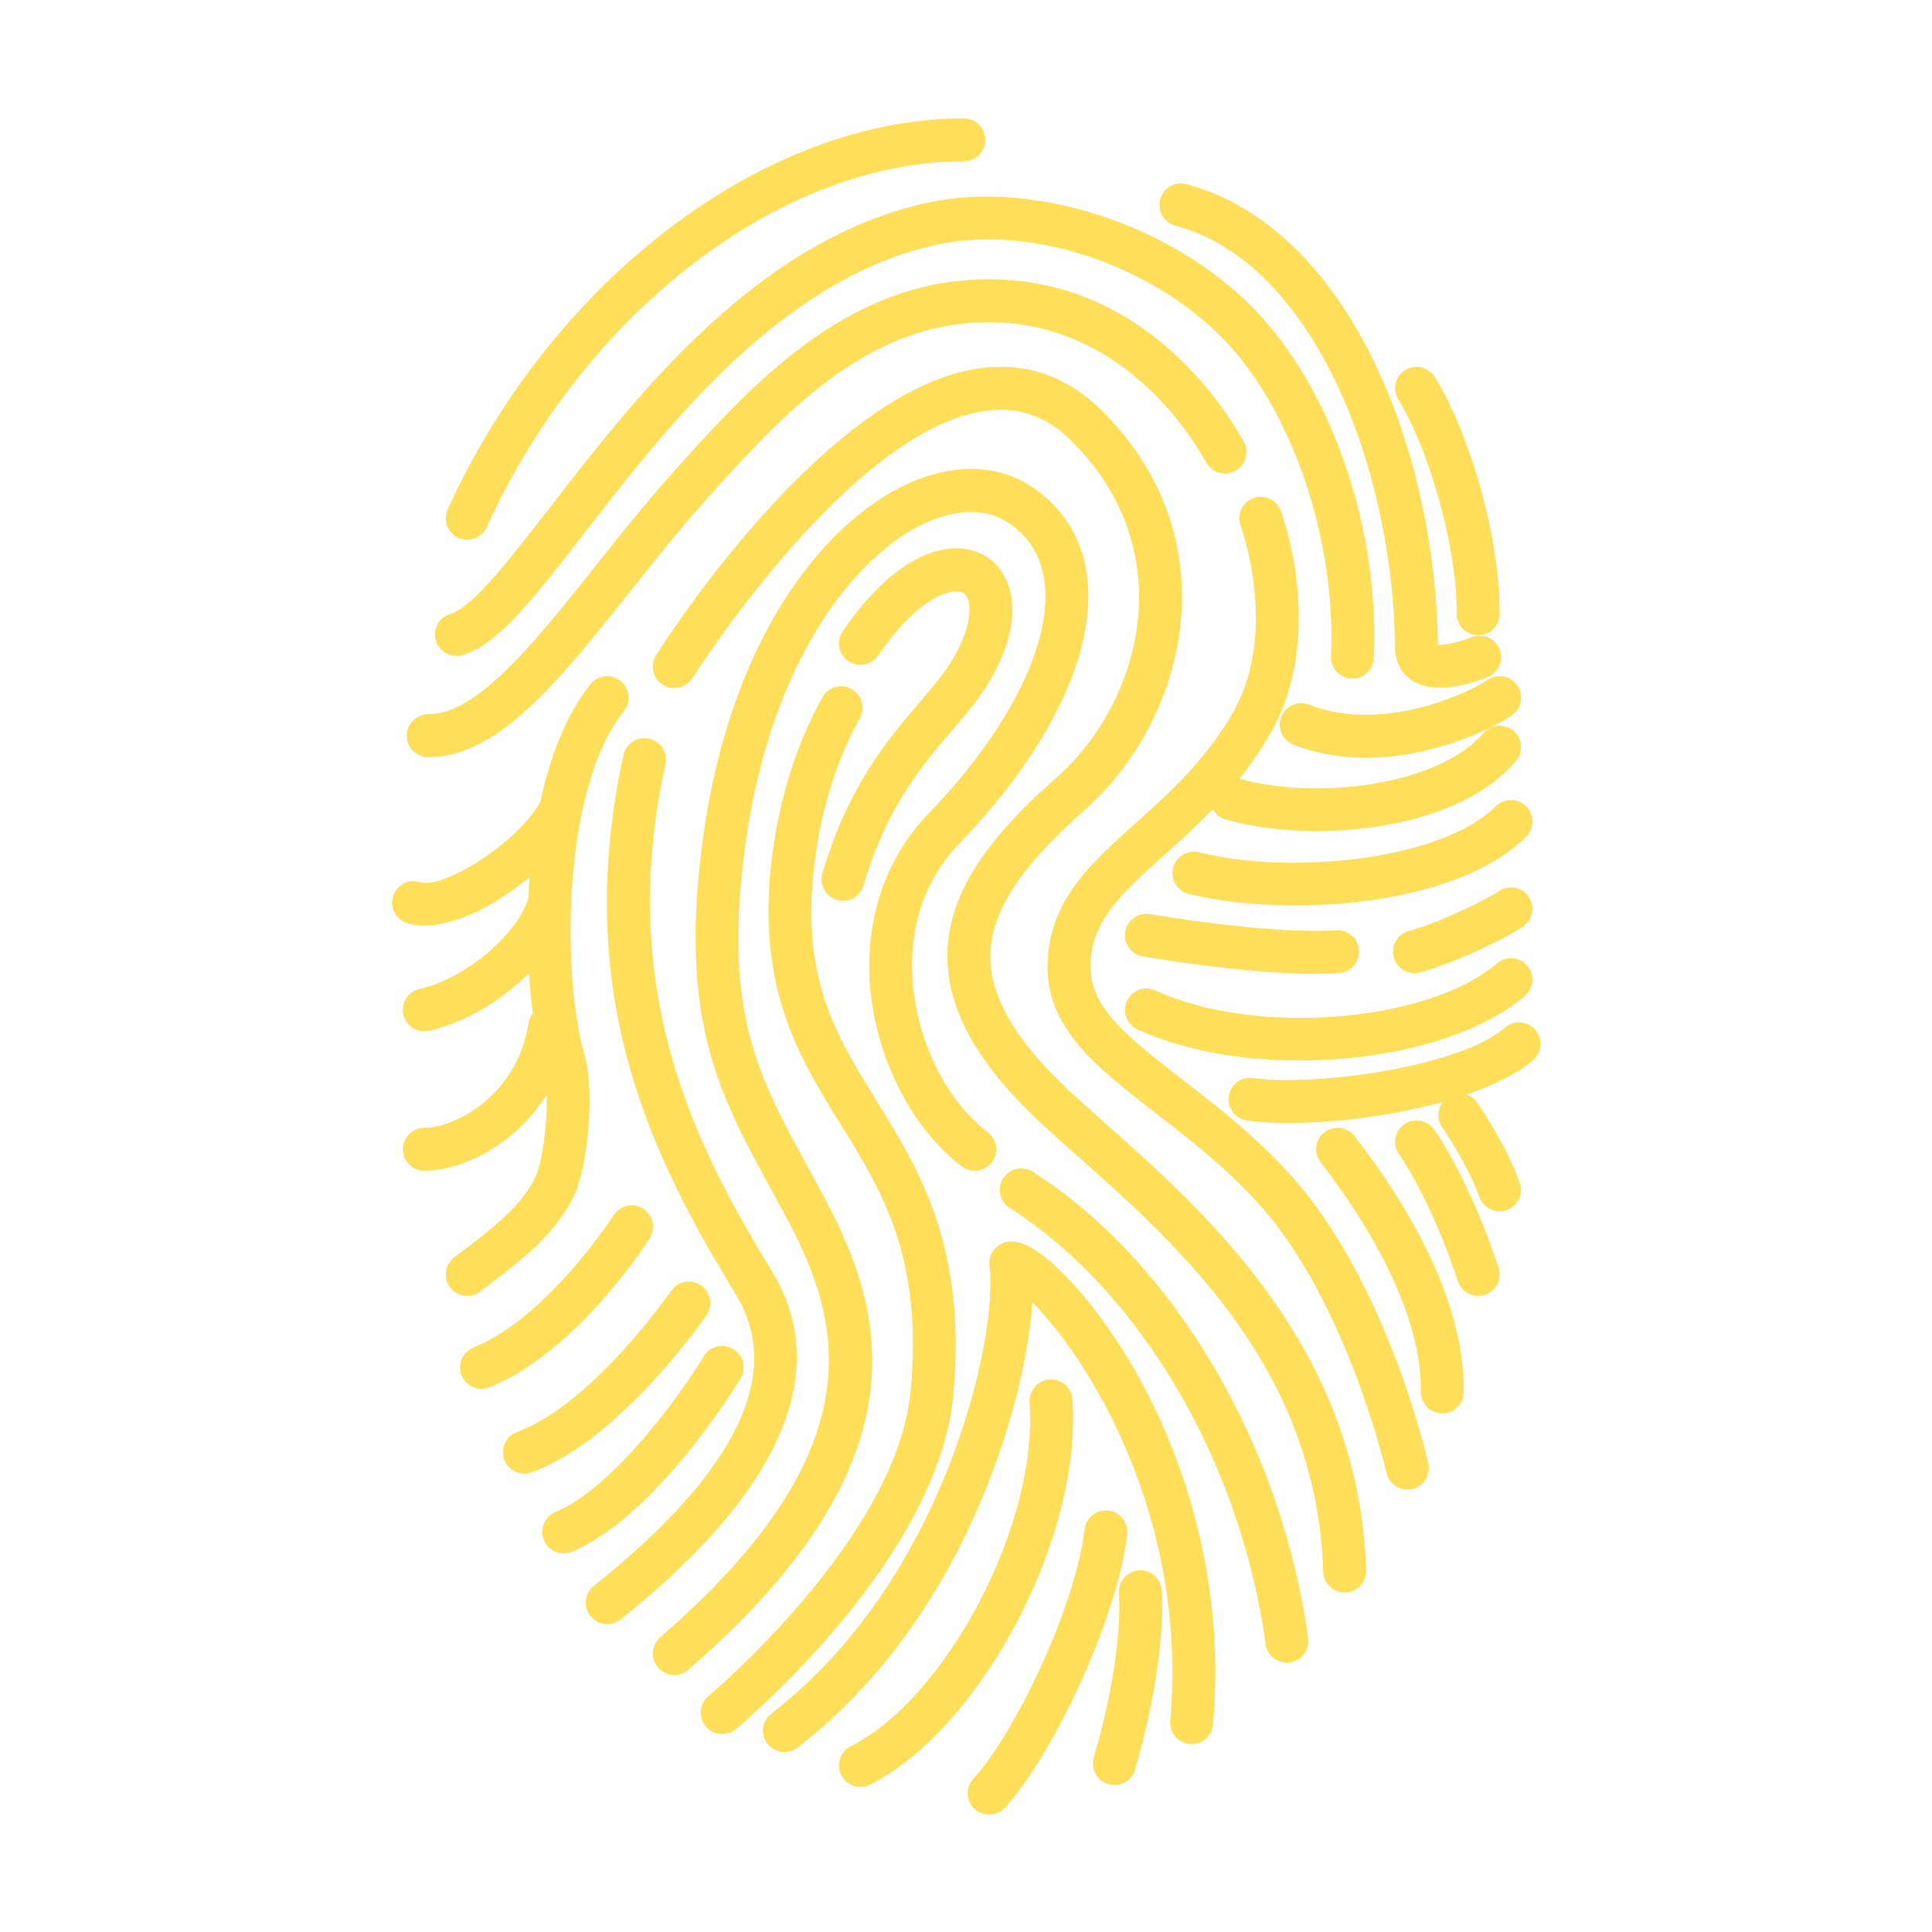 <?xml version="1.0" encoding="UTF-8"?><svg xmlns="http://www.w3.org/2000/svg" xmlns:xlink="http://www.w3.org/1999/xlink" contentScriptType="text/ecmascript" width="375" zoomAndPan="magnify" contentStyleType="text/css" viewBox="0 0 375 375" height="375" preserveAspectRatio="xMidYMid meet" version="1.0"><defs><clipPath id="clip-0"><path d="M 86 22.93 L 192 22.93 L 192 105 L 86 105 Z M 86 22.93 " clip-rule="nonzero"/></clipPath><clipPath id="clip-1"><path d="M 187 293 L 219 293 L 219 352.18 L 187 352.18 Z M 187 293 " clip-rule="nonzero"/></clipPath><clipPath id="clip-2"><path d="M 238 198 L 299.637 198 L 299.637 236 L 238 236 Z M 238 198 " clip-rule="nonzero"/></clipPath></defs><rect x="-37.5" width="450" fill="rgb(100%, 100%, 100%)" y="-37.5" height="450" fill-opacity="1"/><rect x="-37.5" width="450" fill="rgb(100%, 100%, 100%)" y="-37.5" height="450" fill-opacity="1"/><rect x="-37.5" width="450" fill="rgb(100%, 100%, 100%)" y="-37.5" height="450" fill-opacity="1"/><g clip-path="url(#clip-0)"><path fill="rgb(100%, 87.059%, 34.9%)" d="M 88.953 104.387 C 89.512 104.637 90.098 104.758 90.676 104.758 C 92.254 104.758 93.773 103.855 94.465 102.32 C 113.512 60.504 151.59 31.301 187.07 31.301 C 189.371 31.301 191.234 29.441 191.234 27.141 C 191.234 24.84 189.371 22.977 187.07 22.977 L 187.066 22.977 C 148.434 22.977 107.238 54.184 86.891 98.863 C 85.938 100.957 86.863 103.43 88.953 104.387 " fill-opacity="1" fill-rule="nonzero"/></g><path fill="rgb(100%, 87.059%, 34.9%)" d="M 228.121 43.773 C 255.359 51.129 270.43 91.492 270.781 125.734 C 270.812 128.449 271.969 130.703 274.047 132.074 C 275.617 133.109 277.527 133.48 279.473 133.48 C 283.336 133.48 287.281 132.016 288.797 131.383 C 290.918 130.508 291.918 128.074 291.047 125.953 C 290.16 123.828 287.734 122.82 285.609 123.688 C 283.371 124.613 280.484 125.238 279.105 125.172 C 278.578 87.047 261.684 44.207 230.285 35.738 C 228.066 35.141 225.781 36.453 225.184 38.672 C 224.586 40.891 225.895 43.18 228.121 43.773 " fill-opacity="1" fill-rule="nonzero"/><path fill="rgb(100%, 87.059%, 34.9%)" d="M 149.902 246.863 C 134.832 222.199 119.551 192.207 129.152 148.324 C 129.652 146.074 128.223 143.855 125.98 143.367 C 123.73 142.871 121.516 144.301 121.02 146.543 C 110.758 193.445 126.883 225.156 142.801 251.203 C 152.238 266.645 142.961 285.691 115.25 307.84 C 113.453 309.277 113.16 311.895 114.594 313.688 C 115.414 314.719 116.633 315.254 117.848 315.254 C 118.758 315.254 119.676 314.957 120.445 314.344 C 159.711 282.973 158.137 260.332 149.902 246.863 " fill-opacity="1" fill-rule="nonzero"/><path fill="rgb(100%, 87.059%, 34.9%)" d="M 160.5 233.391 C 159.27 231.051 158.047 228.828 156.879 226.672 C 147.156 208.832 140.734 197.047 144.309 166.82 C 148.82 128.633 166.035 107.816 179.41 101.598 C 185.656 98.691 191.422 98.625 195.645 101.406 C 199.812 104.148 202.211 108.129 202.781 113.238 C 204.105 125.184 195.668 141.906 180.191 157.961 C 171.879 166.578 167.863 178.43 168.863 191.309 C 169.953 205.242 176.949 219.02 186.688 226.398 C 188.523 227.785 191.137 227.426 192.52 225.594 C 193.91 223.758 193.543 221.145 191.715 219.762 C 183.785 213.75 178.078 202.332 177.164 190.66 C 176.582 183.254 177.684 172.562 186.191 163.742 C 203.613 145.652 212.676 126.91 211.059 112.316 C 210.211 104.738 206.461 98.562 200.223 94.449 C 193.496 90.02 184.855 89.875 175.898 94.047 C 159.848 101.516 140.945 124.301 136.039 165.844 C 132.156 198.707 139.836 212.809 149.566 230.652 C 150.73 232.785 151.922 234.98 153.145 237.285 C 164.238 258.25 168.887 282.508 128.148 317.781 C 126.406 319.289 126.219 321.918 127.727 323.66 C 128.543 324.609 129.707 325.102 130.875 325.102 C 131.836 325.102 132.812 324.766 133.594 324.086 C 178.863 284.891 172.598 256.238 160.5 233.391 " fill-opacity="1" fill-rule="nonzero"/><path fill="rgb(100%, 87.059%, 34.9%)" d="M 214.727 218.203 C 212.238 215.992 209.887 213.906 207.762 211.93 C 197.191 202.121 192.105 193.441 192.223 185.391 C 192.328 177.051 198.059 168.188 210.227 157.504 C 221.773 147.375 228.934 132.387 229.395 117.418 C 229.824 103.25 224.461 90.211 213.879 79.707 C 207.312 73.191 199.574 70.391 190.867 71.387 C 160.547 74.863 128.691 125.035 127.348 127.176 C 126.121 129.117 126.707 131.688 128.656 132.914 C 130.602 134.145 133.168 133.551 134.398 131.609 C 134.707 131.121 165.457 82.676 191.82 79.668 C 197.973 78.953 203.262 80.906 208.008 85.621 C 216.914 94.461 221.43 105.363 221.07 117.16 C 220.684 129.867 214.574 142.609 204.738 151.242 C 190.48 163.766 184.043 174.262 183.891 185.273 C 183.746 195.816 189.703 206.535 202.098 218.031 C 204.27 220.047 206.66 222.176 209.199 224.434 C 228.805 241.84 255.652 265.676 256.824 305.062 C 256.898 307.312 258.746 309.102 260.992 309.102 L 261.113 309.102 C 263.41 309.031 265.223 307.109 265.156 304.816 C 263.867 261.84 234.297 235.578 214.727 218.203 " fill-opacity="1" fill-rule="nonzero"/><path fill="rgb(100%, 87.059%, 34.9%)" d="M 143.73 267.566 C 144.926 265.598 144.293 263.043 142.324 261.848 C 140.359 260.664 137.797 261.289 136.609 263.258 C 132.523 270.012 119.391 288.617 107.797 293.5 C 105.68 294.387 104.684 296.836 105.574 298.949 C 106.242 300.543 107.789 301.5 109.414 301.5 C 109.953 301.5 110.5 301.398 111.031 301.172 C 127.465 294.246 143.082 268.656 143.73 267.566 " fill-opacity="1" fill-rule="nonzero"/><path fill="rgb(100%, 87.059%, 34.9%)" d="M 137.125 255.289 C 138.43 253.395 137.949 250.801 136.059 249.492 C 134.168 248.188 131.574 248.66 130.273 250.555 C 130.121 250.773 114.902 272.652 100.359 277.945 C 98.203 278.73 97.078 281.117 97.867 283.281 C 98.488 284.973 100.082 286.02 101.781 286.02 C 102.254 286.02 102.73 285.941 103.199 285.77 C 120.215 279.586 136.441 256.277 137.125 255.289 " fill-opacity="1" fill-rule="nonzero"/><path fill="rgb(100%, 87.059%, 34.9%)" d="M 126.113 240.344 C 127.344 238.406 126.766 235.836 124.828 234.602 C 122.883 233.371 120.309 233.949 119.082 235.887 C 118.957 236.078 106.398 255.664 91.891 261.555 C 89.758 262.418 88.734 264.848 89.602 266.98 C 90.25 268.594 91.809 269.578 93.457 269.578 C 93.977 269.578 94.508 269.477 95.016 269.27 C 112.02 262.371 125.543 241.242 126.113 240.344 " fill-opacity="1" fill-rule="nonzero"/><path fill="rgb(100%, 87.059%, 34.9%)" d="M 93.207 250.68 L 94.793 249.473 C 100.824 244.895 108.328 239.199 111.664 231.508 C 113.93 226.305 115.605 212.168 113.41 204.574 C 109.164 189.875 108.855 153.434 121.105 137.996 C 122.539 136.195 122.234 133.57 120.434 132.148 C 118.637 130.715 116.016 131.008 114.586 132.82 C 109.871 138.758 106.777 146.855 104.879 155.629 C 100.641 163.5 85.973 172.672 81.551 171.23 C 79.359 170.52 77.016 171.723 76.309 173.918 C 75.602 176.105 76.805 178.453 78.996 179.152 C 80.051 179.496 81.199 179.66 82.406 179.66 C 88.605 179.66 96.484 175.473 102.793 170.242 C 102.695 171.637 102.621 173.012 102.562 174.395 C 100.301 181.551 90.184 190.008 81.449 191.949 C 79.207 192.445 77.789 194.672 78.289 196.91 C 78.723 198.855 80.438 200.18 82.348 200.18 C 82.645 200.18 82.957 200.145 83.254 200.074 C 90.207 198.527 97.344 194.211 102.68 188.875 C 102.855 191.629 103.102 194.25 103.426 196.691 C 102.992 197.234 102.68 197.887 102.566 198.617 C 100.387 212.785 88.133 218.914 82.355 218.914 C 80.055 218.914 78.191 220.781 78.191 223.082 C 78.191 225.383 80.055 227.242 82.355 227.242 C 89.77 227.242 100.031 222.152 106.113 212.477 C 106.266 218.27 105.25 225.391 104.035 228.188 C 101.562 233.879 95.289 238.637 89.754 242.84 L 88.148 244.059 C 86.324 245.461 85.98 248.07 87.375 249.902 C 88.195 250.973 89.43 251.531 90.684 251.531 C 91.562 251.531 92.453 251.254 93.207 250.68 " fill-opacity="1" fill-rule="nonzero"/><path fill="rgb(100%, 87.059%, 34.9%)" d="M 83.121 146.969 C 96.73 146.969 108.504 132.148 122.145 115 C 126.832 109.086 131.691 102.973 136.797 97.281 C 150.457 82.035 165.953 64.75 187.457 62.75 C 215.348 60.137 230.238 82.781 234.129 89.77 C 235.25 91.781 237.781 92.512 239.793 91.387 C 241.801 90.27 242.523 87.73 241.406 85.727 C 236.895 77.609 219.621 51.391 186.684 54.457 C 161.93 56.762 144.559 76.148 130.594 91.727 C 125.332 97.598 120.398 103.809 115.621 109.816 C 103.84 124.641 92.711 138.641 83.121 138.641 C 80.824 138.641 78.957 140.508 78.957 142.812 C 78.957 145.109 80.824 146.969 83.121 146.969 " fill-opacity="1" fill-rule="nonzero"/><path fill="rgb(100%, 87.059%, 34.9%)" d="M 185.023 270.887 C 187.727 242.09 178.414 227.035 170.191 213.758 C 162.148 200.758 155.199 189.535 158.176 166.875 C 159.516 156.648 162.457 147.406 166.898 139.395 C 168.016 137.387 167.289 134.852 165.281 133.734 C 163.266 132.617 160.734 133.344 159.617 135.352 C 154.668 144.285 151.402 154.523 149.922 165.785 C 146.559 191.395 154.973 204.992 163.113 218.137 C 171.375 231.488 179.176 244.098 176.73 270.113 C 174.07 298.434 137.871 328.918 137.512 329.215 C 135.738 330.691 135.508 333.316 136.977 335.086 C 137.797 336.066 138.98 336.578 140.176 336.578 C 141.113 336.578 142.055 336.262 142.836 335.613 C 144.438 334.281 182.039 302.641 185.023 270.887 " fill-opacity="1" fill-rule="nonzero"/><path fill="rgb(100%, 87.059%, 34.9%)" d="M 200.457 227.434 C 198.516 226.203 195.941 226.773 194.711 228.715 C 193.469 230.648 194.047 233.227 195.984 234.461 C 221.348 250.621 240.844 283.848 245.648 319.113 C 245.934 321.199 247.719 322.715 249.77 322.715 C 249.953 322.715 250.145 322.699 250.332 322.672 C 252.617 322.359 254.207 320.266 253.898 317.984 C 248.773 280.395 227.797 244.852 200.457 227.434 " fill-opacity="1" fill-rule="nonzero"/><path fill="rgb(100%, 87.059%, 34.9%)" d="M 196.156 240.965 C 194.969 240.98 193.84 241.496 193.062 242.395 C 192.277 243.289 191.918 244.48 192.07 245.656 C 193.824 259.301 183.453 306.691 149.715 332.594 C 147.887 333.996 147.551 336.609 148.949 338.434 C 149.77 339.5 151.004 340.059 152.25 340.059 C 153.133 340.059 154.027 339.781 154.785 339.203 C 186.613 314.766 198.895 273.578 200.395 252.809 C 210.746 263.086 230.676 293.965 227.145 333.984 C 226.949 336.273 228.641 338.297 230.93 338.5 C 233.215 338.711 235.242 337.004 235.441 334.711 C 238.777 296.879 222.695 264.785 207.918 248.809 C 200.621 240.918 197.262 240.945 196.156 240.965 " fill-opacity="1" fill-rule="nonzero"/><path fill="rgb(100%, 87.059%, 34.9%)" d="M 208.156 271.586 C 207.988 269.293 206.016 267.598 203.699 267.734 C 201.406 267.906 199.688 269.898 199.844 272.191 C 201.555 295.598 184.02 329.301 165.105 338.969 C 163.062 340.02 162.25 342.523 163.297 344.57 C 164.027 346.016 165.492 346.844 167.008 346.844 C 167.645 346.844 168.285 346.699 168.895 346.387 C 190.645 335.266 210.094 298.215 208.156 271.586 " fill-opacity="1" fill-rule="nonzero"/><g clip-path="url(#clip-1)"><path fill="rgb(100%, 87.059%, 34.9%)" d="M 215.129 293.203 C 212.855 292.941 210.773 294.566 210.512 296.848 C 208.734 311.965 196.953 336.508 188.93 345.246 C 187.367 346.941 187.477 349.574 189.172 351.133 C 189.973 351.867 190.98 352.23 191.984 352.23 C 193.113 352.23 194.234 351.777 195.055 350.883 C 204.078 341.059 216.797 314.648 218.777 297.824 C 219.047 295.539 217.41 293.469 215.129 293.203 " fill-opacity="1" fill-rule="nonzero"/></g><path fill="rgb(100%, 87.059%, 34.9%)" d="M 178.539 136.27 C 172.336 143.531 164.621 152.559 159.629 169.504 C 158.977 171.711 160.242 174.027 162.445 174.676 C 162.832 174.789 163.238 174.848 163.625 174.848 C 165.418 174.848 167.078 173.668 167.613 171.855 C 172.098 156.621 178.883 148.688 184.863 141.68 C 187.578 138.5 190.148 135.5 192.098 132.199 C 199.121 120.27 196.855 111.484 191.492 108.066 C 185.707 104.391 174.922 105.961 163.566 122.527 C 162.27 124.422 162.75 127.016 164.645 128.309 C 166.539 129.613 169.125 129.129 170.438 127.23 C 178.539 115.41 185.215 113.953 187.016 115.098 C 188.625 116.121 189.074 120.926 184.922 127.969 C 183.348 130.645 181.117 133.25 178.539 136.27 " fill-opacity="1" fill-rule="nonzero"/><path fill="rgb(100%, 87.059%, 34.9%)" d="M 221.109 304.793 C 218.809 304.926 217.051 306.891 217.191 309.188 C 217.652 317.18 215.828 329.121 212.309 341.133 C 211.664 343.344 212.93 345.656 215.137 346.301 C 215.523 346.414 215.918 346.473 216.305 346.473 C 218.109 346.473 219.77 345.289 220.301 343.477 C 224.074 330.594 226.012 317.598 225.5 308.707 C 225.367 306.41 223.375 304.676 221.109 304.793 " fill-opacity="1" fill-rule="nonzero"/><path fill="rgb(100%, 87.059%, 34.9%)" d="M 250.574 228.16 C 243.613 220.453 236.082 214.621 229.438 209.48 C 219.113 201.496 211.648 195.73 211.648 187.688 C 211.648 178.797 217.633 173.445 225.914 166.035 C 228.969 163.301 232.195 160.391 235.387 157.07 C 235.902 157.988 236.75 158.711 237.84 159.031 C 242.703 160.461 248.953 161.301 255.609 161.301 C 269.809 161.301 285.859 157.512 294.23 147.738 C 295.727 145.992 295.523 143.363 293.781 141.871 C 292.031 140.375 289.402 140.574 287.91 142.324 C 279.203 152.48 255.473 155.367 240.582 151.145 C 242.641 148.555 244.625 145.746 246.465 142.578 C 257.496 123.512 248.98 100.125 248.605 99.137 C 247.809 96.984 245.406 95.891 243.25 96.691 C 241.098 97.5 240.008 99.895 240.809 102.047 C 240.887 102.254 248.344 122.707 239.254 138.406 C 233.832 147.781 226.676 154.184 220.363 159.828 C 211.602 167.664 203.324 175.074 203.324 187.688 C 203.324 199.809 213.059 207.348 224.344 216.07 C 230.711 221 237.93 226.582 244.391 233.742 C 261.395 252.574 269.035 285.543 269.109 285.875 C 269.551 287.809 271.266 289.117 273.168 289.117 C 273.469 289.117 273.781 289.082 274.094 289.016 C 276.332 288.504 277.734 286.27 277.23 284.031 C 276.902 282.594 269.051 248.629 250.574 228.16 " fill-opacity="1" fill-rule="nonzero"/><path fill="rgb(100%, 87.059%, 34.9%)" d="M 89.723 127.152 C 96.578 125.227 103.66 116.078 113.469 103.418 C 129.684 82.473 151.898 53.781 182.203 47.414 C 200.109 43.637 223.293 51.328 237.348 65.68 C 250.742 79.363 259.379 104.723 258.344 127.352 C 258.234 129.648 260.016 131.594 262.312 131.699 L 262.504 131.707 C 264.719 131.707 266.559 129.965 266.66 127.73 C 267.809 102.578 258.426 75.301 243.301 59.852 C 227.398 43.605 200.98 34.949 180.484 39.258 C 147.195 46.27 123.895 76.348 106.879 98.32 C 99.062 108.418 91.68 117.953 87.473 119.133 C 85.258 119.754 83.973 122.059 84.586 124.266 C 85.207 126.48 87.508 127.777 89.723 127.152 " fill-opacity="1" fill-rule="nonzero"/><g clip-path="url(#clip-2)"><path fill="rgb(100%, 87.059%, 34.9%)" d="M 297.992 199.895 C 296.492 198.156 293.859 197.961 292.121 199.461 C 283.328 207.062 255.406 210.934 243.199 209.238 C 240.914 208.918 238.816 210.516 238.508 212.793 C 238.184 215.066 239.777 217.168 242.055 217.488 C 244.371 217.812 247.105 217.969 250.117 217.969 C 259.023 217.969 270.309 216.57 280.055 213.867 C 278.988 215.254 278.855 217.215 279.887 218.746 C 282.25 222.219 285.566 227.867 287.141 232.336 C 287.742 234.043 289.352 235.109 291.066 235.109 C 291.523 235.109 291.992 235.039 292.445 234.879 C 294.621 234.113 295.754 231.73 294.996 229.566 C 292.621 222.832 287.734 215.469 286.781 214.062 C 286.238 213.27 285.469 212.734 284.621 212.465 C 289.906 210.656 294.488 208.43 297.562 205.77 C 299.305 204.262 299.496 201.633 297.992 199.895 " fill-opacity="1" fill-rule="nonzero"/></g><path fill="rgb(100%, 87.059%, 34.9%)" d="M 220.754 199.789 C 229.609 203.891 240.871 205.836 252.215 205.836 C 269.258 205.836 286.488 201.43 295.98 193.312 C 297.723 191.82 297.93 189.191 296.434 187.441 C 294.941 185.691 292.312 185.488 290.562 186.984 C 277.07 198.531 243.598 201.18 224.25 192.234 C 222.164 191.27 219.691 192.176 218.727 194.262 C 217.766 196.352 218.672 198.828 220.754 199.789 " fill-opacity="1" fill-rule="nonzero"/><path fill="rgb(100%, 87.059%, 34.9%)" d="M 290.352 156.496 C 279.746 166.98 250.668 169.902 232.734 165.43 C 230.512 164.879 228.246 166.234 227.688 168.465 C 227.129 170.691 228.492 172.953 230.723 173.508 C 236.379 174.922 243.637 175.734 251.363 175.734 C 267.852 175.734 286.488 172.023 296.203 162.426 C 297.832 160.809 297.855 158.172 296.238 156.531 C 294.621 154.902 291.984 154.887 290.352 156.496 " fill-opacity="1" fill-rule="nonzero"/><path fill="rgb(100%, 87.059%, 34.9%)" d="M 296.648 173.953 C 295.301 172.094 292.699 171.676 290.836 173.027 C 289.211 174.199 279.941 178.926 273.461 180.695 C 271.234 181.305 269.934 183.598 270.539 185.816 C 271.047 187.664 272.723 188.883 274.551 188.883 C 274.918 188.883 275.285 188.832 275.648 188.73 C 282.898 186.75 292.996 181.738 295.711 179.77 C 297.578 178.426 297.992 175.824 296.648 173.953 " fill-opacity="1" fill-rule="nonzero"/><path fill="rgb(100%, 87.059%, 34.9%)" d="M 288.625 132.031 C 286.07 133.875 268.844 142.578 254.094 136.77 C 251.957 135.93 249.539 136.98 248.699 139.113 C 247.852 141.254 248.906 143.676 251.043 144.516 C 255.727 146.363 260.52 147.082 265.133 147.082 C 278.613 147.082 290.539 140.93 293.512 138.777 C 295.367 137.43 295.785 134.832 294.438 132.965 C 293.09 131.105 290.492 130.684 288.625 132.031 " fill-opacity="1" fill-rule="nonzero"/><path fill="rgb(100%, 87.059%, 34.9%)" d="M 221.789 185.641 C 222.66 185.789 241.289 189.008 255.301 189.008 C 256.902 189.008 258.441 188.965 259.895 188.871 C 262.188 188.723 263.926 186.746 263.777 184.449 C 263.633 182.156 261.664 180.441 259.359 180.559 C 246.219 181.414 223.449 177.473 223.223 177.434 C 220.953 177.043 218.797 178.551 218.398 180.824 C 218.004 183.09 219.527 185.242 221.789 185.641 " fill-opacity="1" fill-rule="nonzero"/><path fill="rgb(100%, 87.059%, 34.9%)" d="M 257.059 219.797 C 255.242 221.219 254.934 223.836 256.352 225.648 C 262.285 233.238 276.082 252.77 275.781 270.098 C 275.742 272.398 277.574 274.293 279.875 274.336 L 279.941 274.336 C 282.215 274.336 284.07 272.523 284.109 270.246 C 284.441 250.973 270.965 230.812 262.898 220.516 C 261.488 218.699 258.867 218.383 257.059 219.797 " fill-opacity="1" fill-rule="nonzero"/><path fill="rgb(100%, 87.059%, 34.9%)" d="M 278.336 219.238 C 277.004 217.359 274.414 216.922 272.531 218.254 C 270.656 219.586 270.219 222.184 271.551 224.062 C 275.242 229.254 280.035 239.594 282.957 248.652 C 283.523 250.41 285.156 251.531 286.922 251.531 C 287.336 251.531 287.77 251.465 288.195 251.332 C 290.383 250.629 291.582 248.277 290.879 246.09 C 287.68 236.176 282.523 225.129 278.336 219.238 " fill-opacity="1" fill-rule="nonzero"/><path fill="rgb(100%, 87.059%, 34.9%)" d="M 282.758 119.145 C 282.758 121.441 284.621 123.305 286.922 123.305 C 289.219 123.305 291.082 121.441 291.082 119.145 C 291.082 102.957 284.672 83.051 278.473 73.145 C 277.254 71.203 274.684 70.613 272.738 71.828 C 270.785 73.051 270.199 75.625 271.418 77.574 C 276.895 86.316 282.758 105.105 282.758 119.145 " fill-opacity="1" fill-rule="nonzero"/></svg>